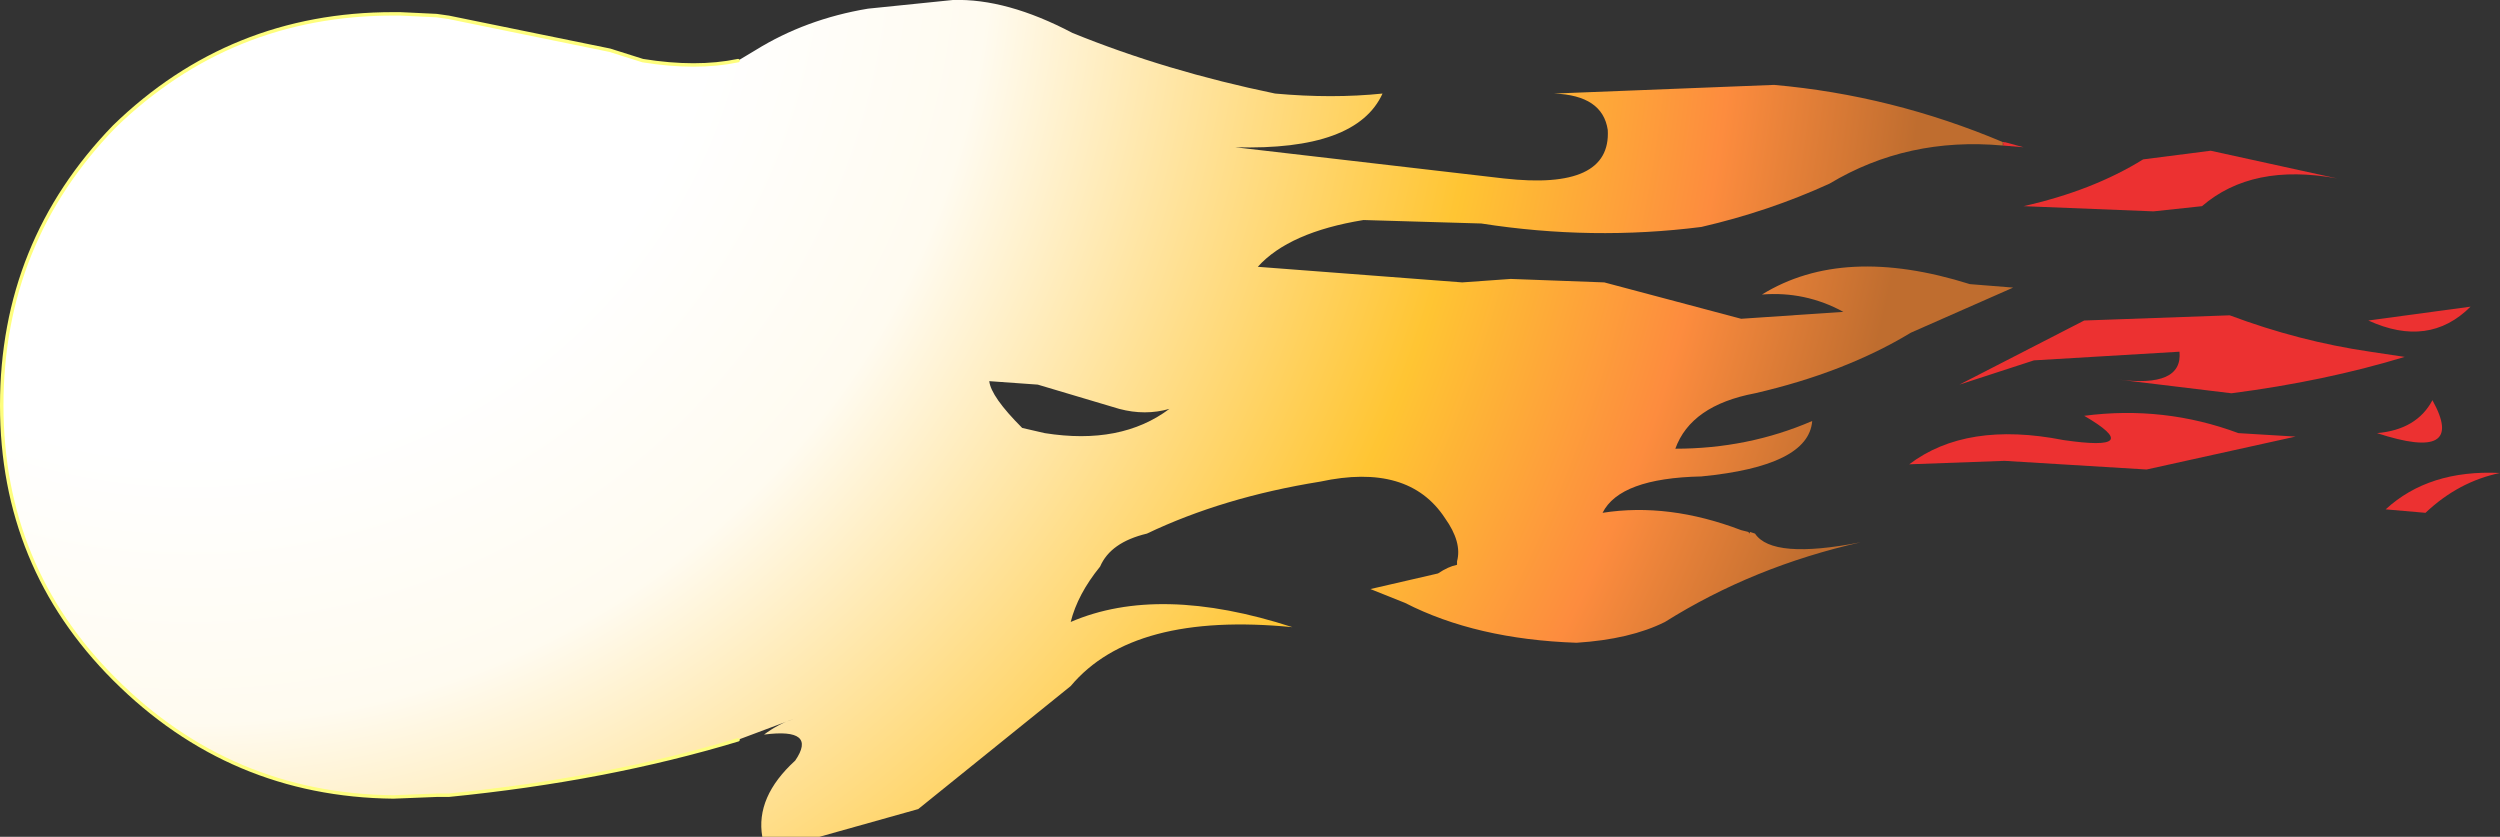 <?xml version="1.0" encoding="UTF-8" standalone="no"?>
<svg xmlns:xlink="http://www.w3.org/1999/xlink" height="24.15px" width="72.15px" xmlns="http://www.w3.org/2000/svg">
  <rect width="100%" height="100%" fill="#333333" stroke="none"/>
  <g transform="matrix(1.0, 0.0, 0.0, 1.0, 7.5, 11.75)">
    <path d="M50.3 -7.65 L50.35 -7.65 50.3 -7.55 50.3 -7.65" fill="url(#gradient0)" fill-rule="evenodd" stroke="none"/>
    <path d="M50.35 -7.65 L50.9 -7.5 50.3 -7.55 50.35 -7.65" fill="url(#gradient1)" fill-rule="evenodd" stroke="none"/>
    <path d="M59.95 -6.6 Q57.5 -7.05 56.05 -5.8 L54.65 -5.65 50.9 -5.8 Q52.9 -6.25 54.35 -7.15 L56.3 -7.4 59.95 -6.6 M51.2 -1.35 L49.05 -0.65 52.65 -2.5 56.85 -2.65 Q58.85 -1.9 60.9 -1.6 L61.9 -1.45 Q59.6 -0.75 56.9 -0.4 L53.6 -0.8 Q55.5 -0.55 55.4 -1.6 L51.2 -1.35 M63.8 -2.9 Q62.6 -1.7 60.85 -2.5 L63.8 -2.9 M64.65 1.9 Q63.45 2.15 62.5 3.05 L61.35 2.95 Q62.6 1.8 64.65 1.9 M52.65 0.25 Q54.95 -0.05 57.1 0.75 L58.75 0.85 54.45 1.8 50.35 1.55 47.6 1.65 Q49.25 0.4 52.05 0.95 54.45 1.3 52.65 0.25 M61.1 0.75 Q62.25 0.65 62.7 -0.2 63.7 1.6 61.1 0.75" fill="url(#gradient2)" fill-rule="evenodd" stroke="none"/>
    <path d="M13.8 9.6 Q10.0 10.75 5.45 11.2 L5.1 11.2 3.85 11.25 Q-0.85 11.2 -4.2 7.85 -7.45 4.6 -7.45 -0.05 -7.45 -4.75 -4.2 -8.1 -0.85 -11.35 3.85 -11.35 L4.05 -11.35 5.1 -11.3 5.45 -11.25 10.1 -10.3 11.05 -10.0 Q12.6 -9.75 13.8 -10.0 L14.3 -10.3 Q15.75 -11.2 17.55 -11.5 L20.0 -11.75 Q21.55 -11.8 23.45 -10.8 26.15 -9.7 29.3 -9.05 30.95 -8.9 32.4 -9.05 31.65 -7.4 28.15 -7.5 L35.9 -6.6 Q39.0 -6.25 38.9 -8.0 38.75 -9.0 37.35 -9.05 L43.7 -9.3 Q47.1 -9.0 50.3 -7.65 L50.3 -7.55 Q47.55 -7.8 45.3 -6.45 43.55 -5.65 41.6 -5.2 38.45 -4.8 35.25 -5.3 L31.85 -5.4 Q29.7 -5.05 28.8 -4.05 L34.7 -3.6 36.1 -3.7 38.8 -3.6 42.75 -2.55 45.7 -2.75 Q44.6 -3.35 43.35 -3.25 45.7 -4.7 49.35 -3.55 L50.6 -3.45 47.65 -2.15 Q45.75 -1.0 43.15 -0.4 41.3 -0.05 40.85 1.2 42.95 1.2 44.8 0.4 44.7 1.7 41.6 2.0 39.25 2.05 38.75 3.05 40.65 2.75 42.75 3.55 L42.95 3.6 43.0 3.65 43.0 3.6 43.15 3.65 Q43.65 4.4 46.2 3.9 43.1 4.6 40.55 6.2 39.55 6.7 38.0 6.8 35.1 6.7 33.05 5.65 L32.05 5.25 34.0 4.8 Q34.3 4.6 34.55 4.55 L34.55 4.45 Q34.7 3.9 34.2 3.2 33.15 1.6 30.6 2.15 27.8 2.6 25.6 3.65 24.55 3.9 24.25 4.6 23.6 5.4 23.4 6.2 25.95 5.1 29.8 6.35 25.2 5.9 23.4 8.05 L19.0 11.6 16.15 12.4 14.5 12.4 Q14.3 11.25 15.45 10.2 16.1 9.25 14.55 9.45 14.95 9.15 15.4 9.0 L13.8 9.6 M22.45 -0.65 L21.05 -0.75 Q21.1 -0.3 22.0 0.6 L22.65 0.75 Q24.85 1.1 26.25 0.05 25.55 0.25 24.8 0.05 L22.45 -0.65" fill="url(#gradient3)" fill-rule="evenodd" stroke="none"/>
    <path d="M13.8 9.6 Q10.0 10.75 5.45 11.2 L5.1 11.2 3.85 11.25 Q-0.85 11.2 -4.2 7.85 -7.45 4.6 -7.45 -0.05 -7.45 -4.75 -4.2 -8.1 -0.85 -11.35 3.85 -11.35 L4.05 -11.35 5.1 -11.3 5.45 -11.25 10.1 -10.3 11.05 -10.0 Q12.6 -9.75 13.8 -10.0" fill="none" stroke="#fefe7e" stroke-linecap="round" stroke-linejoin="round" stroke-width="0.1"/>
  </g>
  <defs>
    <radialGradient cx="0" cy="0" gradientTransform="matrix(0.042, 0.0, 0.0, 0.032, -4.9, 0.65)" gradientUnits="userSpaceOnUse" id="gradient0" r="819.2" spreadMethod="pad">
      <stop offset="0.0" stop-color="#ffffff"/>
      <stop offset="0.498" stop-color="#fefe12"/>
      <stop offset="1.0" stop-color="#ec3131"/>
    </radialGradient>
    <radialGradient cx="0" cy="0" gradientTransform="matrix(0.055, 0.005, 0.0, 0.032, -8.0, -0.55)" gradientUnits="userSpaceOnUse" id="gradient1" r="819.2" spreadMethod="pad">
      <stop offset="0.0" stop-color="#ffffff"/>
      <stop offset="0.498" stop-color="#fefe12"/>
      <stop offset="1.0" stop-color="#ec3131"/>
    </radialGradient>
    <radialGradient cx="0" cy="0" gradientTransform="matrix(0.059, 0.006, 0.0, 0.026, -11.3, -0.9)" gradientUnits="userSpaceOnUse" id="gradient2" r="819.2" spreadMethod="pad">
      <stop offset="0.0" stop-color="#ffffff"/>
      <stop offset="0.498" stop-color="#fefe12"/>
      <stop offset="1.0" stop-color="#ec3131"/>
    </radialGradient>
    <radialGradient cx="0" cy="0" gradientTransform="matrix(0.062, 0.0, 0.0, 0.062, -2.0, -14.0)" gradientUnits="userSpaceOnUse" id="gradient3" r="819.2" spreadMethod="pad">
      <stop offset="0.302" stop-color="#ffffff"/>
      <stop offset="0.455" stop-color="#fffbf0"/>
      <stop offset="0.737" stop-color="#ffc533"/>
      <stop offset="0.878" stop-color="#fd8c3e"/>
      <stop offset="0.988" stop-color="#bf6d2f"/>
    </radialGradient>
  </defs>
</svg>
